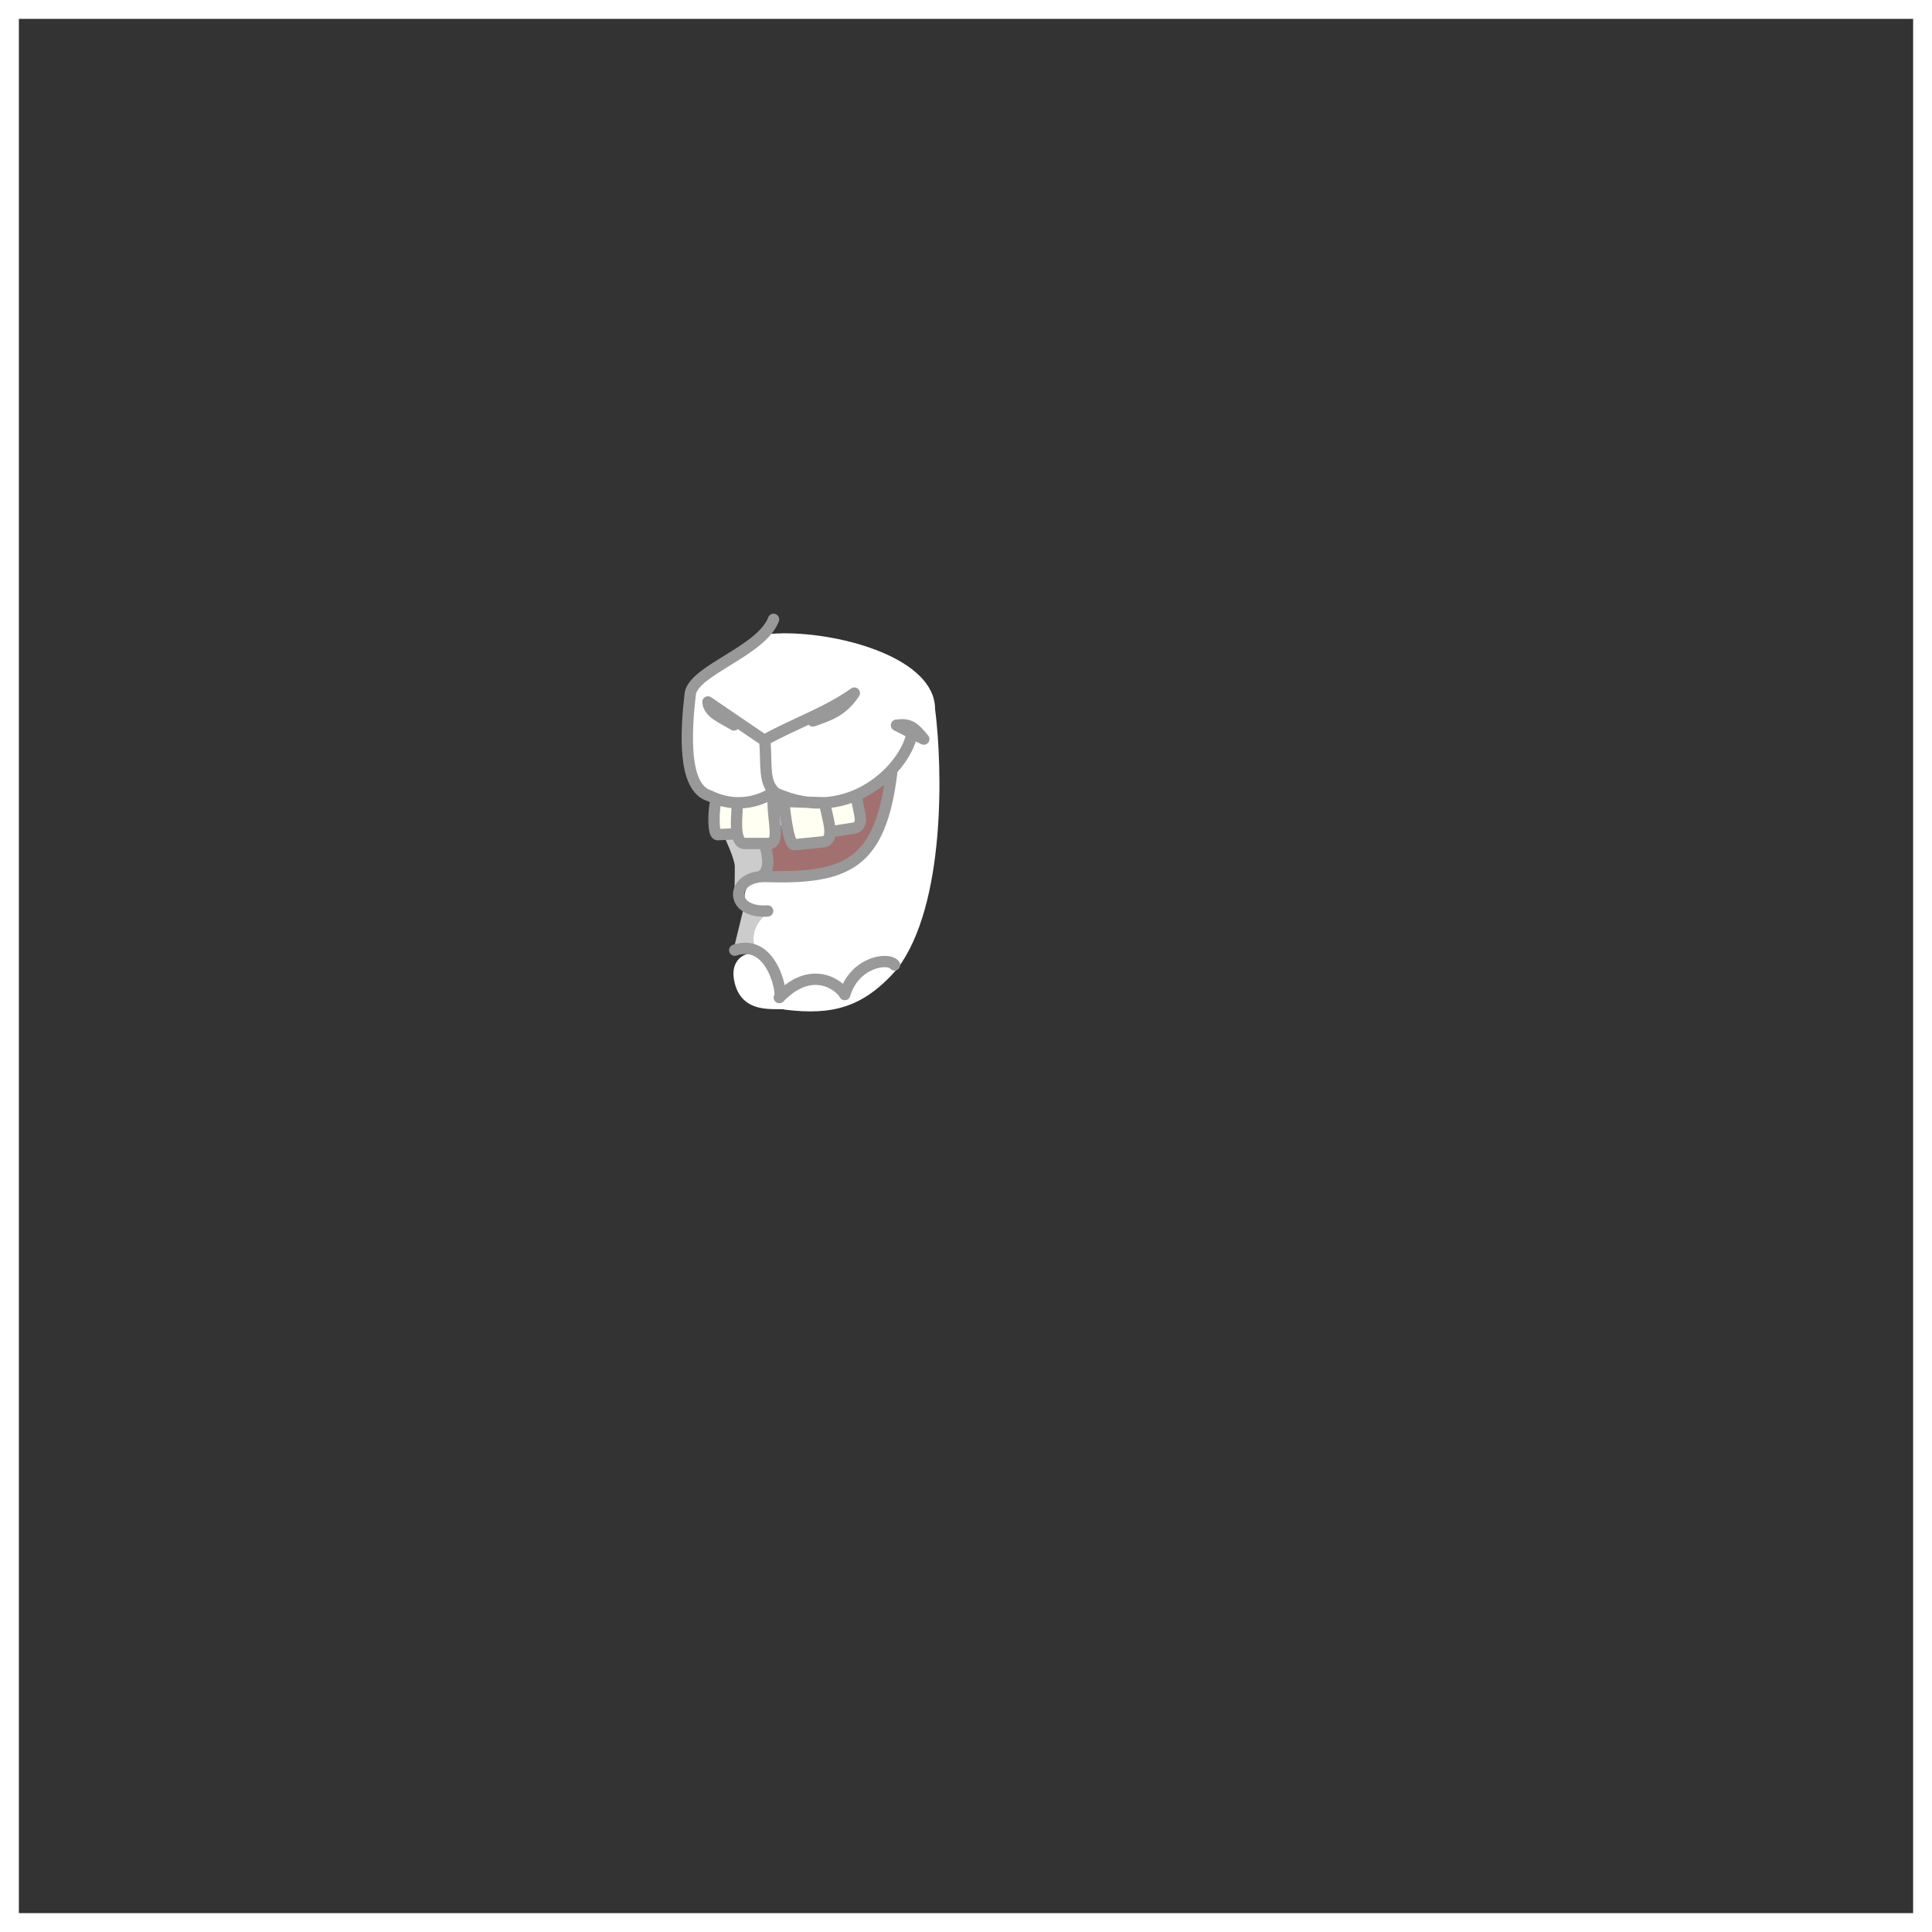 <svg width="512" height="512" viewBox="0 0 512 512" fill="none" xmlns="http://www.w3.org/2000/svg">
<rect x="0" y="0" width="512" height="512" fill="#333333" stroke="none"/>
<g id="Mouth4">
<g id="Rectangle">
<path id="Vector" d="M509.5 2.5H2.5V509.5H509.5V2.5Z" stroke="white" stroke-width="5" stroke-miterlimit="10"/>
</g>
<g id="Mouth">
<g id="layer1">
<g id="g300826">
<path id="abColor_3" d="M207.31 167.85C206.22 167.85 205.17 167.91 204.16 167.99C200.04 168.31 188.29 177.1 186.24 180.27C179.56 190.64 182.24 190.27 181.66 193.48C184.24 200.92 179 210.54 195.16 212.35C195.16 212.61 195.16 212.89 195.1 213.18C193.116 213.332 191.12 213.235 189.16 212.89C188.89 213.49 188.75 220.89 190.16 221.25C192.042 221.516 193.94 221.653 195.84 221.66C196.058 222.171 196.402 222.618 196.84 222.96C198.13 226.5 200.12 229.73 202.67 231.3C200.85 230.77 191.59 239.46 202.67 241.7C196.77 244.3 197.24 248.58 199.51 252.7C199.3 252.7 199.09 252.7 198.86 252.7C197.12 252.7 193.65 254.53 194.5 259.53C196.19 269.53 206.33 266.9 208.08 267.58C220.67 269.11 228.84 267.03 237.8 256.74C250.67 239.74 249.8 203.32 247.8 187.83C247.72 174.69 223.63 167.67 207.31 167.83V167.85Z" fill="white"/>
<path id="path434979" d="M204 232.53C204 232.53 217.82 233.92 223.78 229.77C229.74 225.62 234.11 219.77 234.84 213.11C235.57 206.45 234.38 207.92 234.38 207.92L228.16 211.28C228.04 211.28 228.67 218.45 227.86 219.16C225.1 221.59 221.5 221.08 221.06 221.22C219.4 221.76 212.51 224.44 211.13 224.15C206.13 223.09 212.45 218.39 206.85 218.72L204.36 224.92C201.77 226.31 203.58 229.73 204 232.53V232.53Z" fill="#A37070"/>
<path id="path445115" d="M192 221.89C192 221.89 194.71 227.57 194.73 229.63C194.75 231.69 194.62 237.15 194.65 236.71C194.65 236.03 200.9 231.71 202.38 231.71C202.82 230.99 202.65 225.85 202.46 223.95L192 221.89ZM196.93 241.29L194.52 251.1C194.52 251.1 200.83 252.96 200.07 250.84C198.44 246.36 202.72 242.16 203.07 242.58L196.93 241.29Z" fill="#CCCCCC"/>
<path id="path13904-3" d="M189.85 213.669L190.19 220.669L195.76 222.579C201.6 225.329 205.08 222.269 206.96 218.049C207.96 227.549 221.07 222.529 226.76 218.619L226.87 212.019C214.31 215.429 211.87 213.019 205.16 211.189C202.23 212.879 192.56 213.769 189.85 213.709V213.669Z" fill="#FFFFF2"/>
<path id="abColor_4" d="M194.71 251.81C205.1 248.34 207.65 264.68 206.52 264.37C215.33 255.25 222.8 261.37 223.86 263.57C226.44 254.89 235.48 253.57 237.06 255.72M201.55 232.28C204.29 230.79 203.55 227.01 202.62 223.51M236.29 204.93C233.29 228.93 224.45 232.93 203.02 232.29C193.57 231.99 192.96 242.08 203.43 241.42M202.69 196.3C203.24 203.02 202.23 207.41 205.59 210.19C225.14 219.09 240.59 203.03 241.77 193.88M194.5 192.12C191.67 190.33 187.83 189.03 187.61 186.03L202.55 196.19C209.94 191.99 219.17 188.87 226.41 183.68C223.11 188.68 219.24 189.68 215.41 191.06M205 164.13C201.84 172.53 184 177.54 182.93 183.79C181.78 193.85 180.86 208.79 188.03 210.89C196.95 215.31 204.29 210.55 204.9 209.89M194.5 221L190.15 221.2C188.88 221.06 189.15 214.99 189.54 213.09M221.06 220.29L226.6 219.41C229.12 218.46 227.6 215.51 227.01 211.5M195.34 214C195.43 215.18 194.19 223.51 197.34 223.53H204.04C206.6 223.07 204.95 217.79 204.88 212.73M237.57 192.19C240.83 191.73 242.17 192.55 244.81 195.87L237.57 192.19ZM207.71 212.38C207.71 212.38 208.71 224.04 210.54 223.86L218.35 223.07C221.45 222.28 219.19 216.84 218.56 212.75L207.71 212.38Z" stroke="#999999" stroke-width="3" stroke-linecap="round" stroke-linejoin="round"/>
</g>
</g>
</g>
</g>
</svg>
